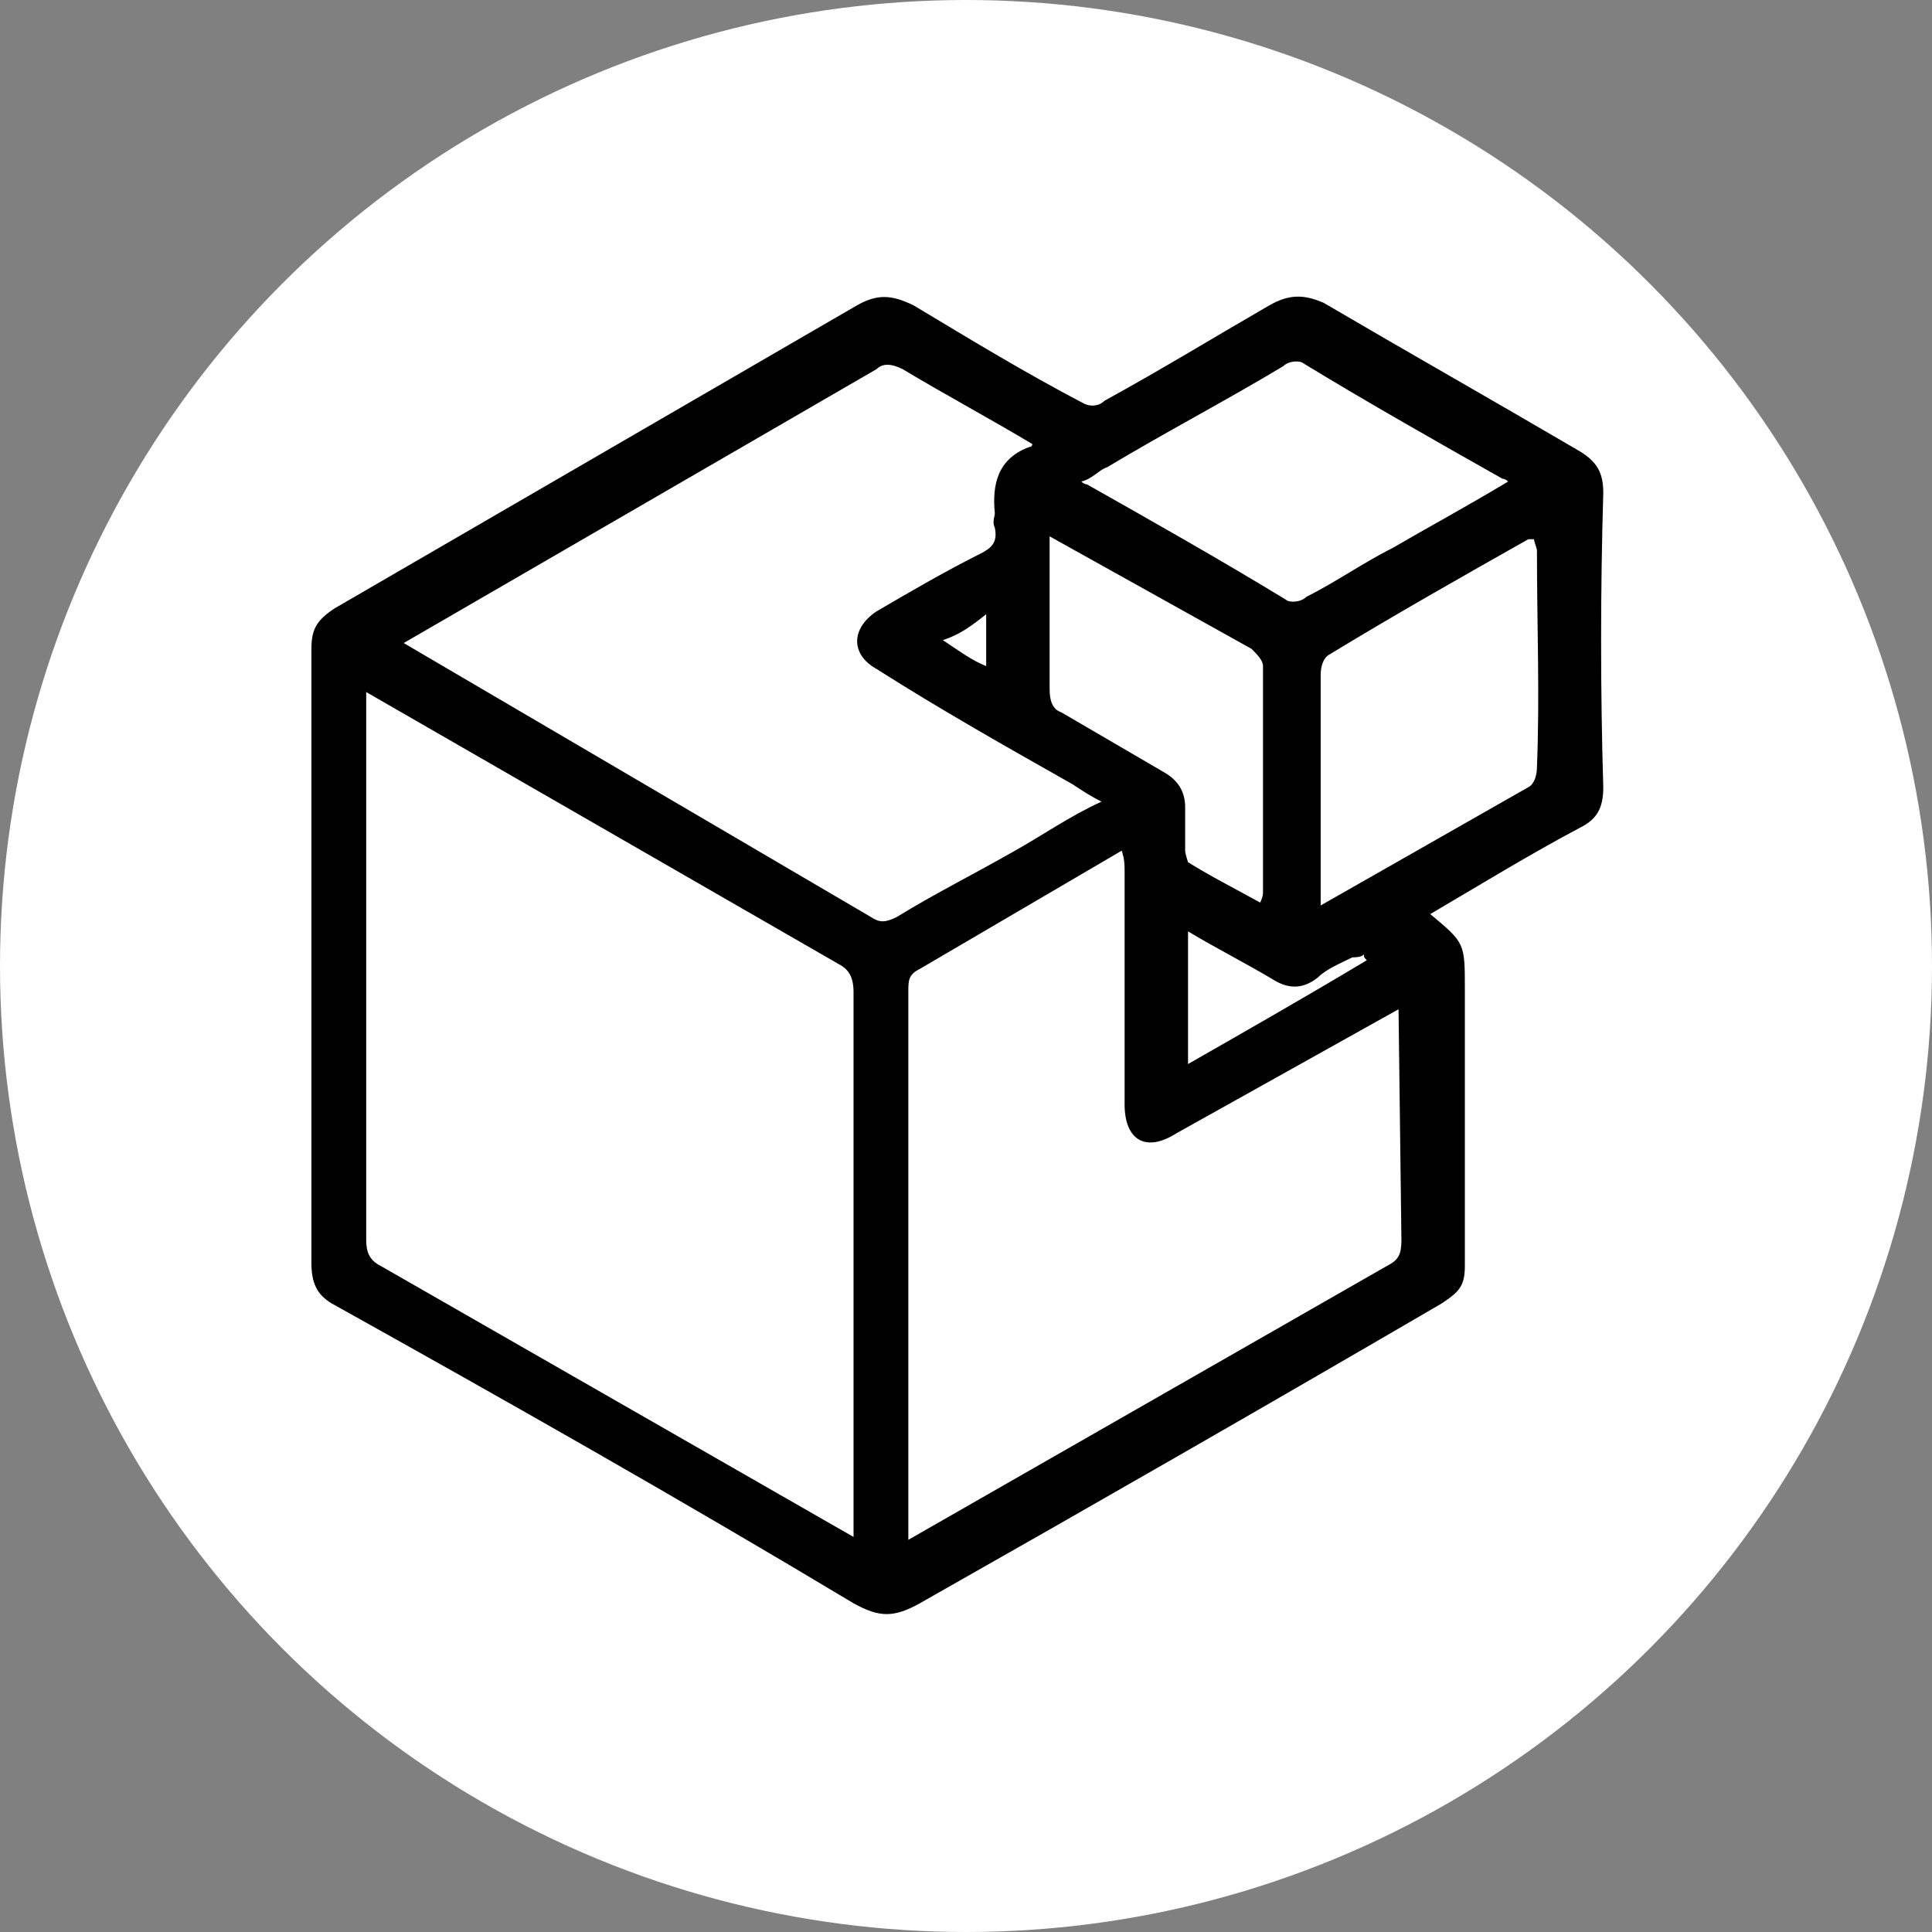 <svg xmlns="http://www.w3.org/2000/svg" viewBox="0 0 67 67"><rect x="0" y="0" width="67" height="67" fill="#808080" stroke="none"/><style type="text/css">
	.st0{fill:#FFFFFF;}
</style><circle class="st0" cx="33.5" cy="33.5" r="33.5"/><path d="M29.7 10.6c0.7-0.4 1.2-0.4 2 0 2 1.2 3.8 2.3 5.9 3.4 0.2 0.1 0.5 0.1 0.7-0.1 2-1.1 3.8-2.2 5.7-3.3 0.7-0.4 1.2-0.4 1.9-0.1 2.9 1.7 5.9 3.4 8.8 5.1 0.7 0.4 0.9 0.8 0.9 1.5 -0.1 3.4-0.1 6.8 0 10.2 0 0.7-0.2 1.1-0.8 1.4 -1.7 0.9-3.5 2-5.2 3 1.2 1 1.2 1 1.2 2.6 0 3.2 0 6.4 0 9.6 0 0.7-0.2 0.9-0.8 1.3 -6 3.5-12.1 7-18.1 10.4 -0.9 0.5-1.4 0.5-2.3 0 -6-3.6-12-7-18.1-10.4 -0.5-0.3-0.7-0.7-0.7-1.4 0-7.1 0-14.2 0-21.3 0-0.7 0.2-1 0.8-1.4L29.7 10.6zM29.6 34.4c0-0.4-0.1-0.7-0.4-0.9l-16.5-9.5V43c0 0.4 0.1 0.7 0.5 0.9l16.4 9.4L29.6 34.4zM48.1 43.9c0.4-0.2 0.5-0.4 0.5-0.9l-0.1-8 -7.7 4.3c-1.1 0.7-1.8 0.2-1.8-1 0-2.7 0-5.4 0-8.1 0-0.2 0-0.4-0.1-0.7l-7 4.1c-0.4 0.2-0.4 0.4-0.4 0.8v19L48.1 43.9zM30.2 31.8c0.3 0.2 0.5 0.2 0.9 0 1.3-0.8 2.7-1.5 4.1-2.3 0.9-0.5 1.9-1.2 3-1.7 -0.4-0.2-0.7-0.4-1-0.6 -2.3-1.3-4.6-2.6-6.8-4 -0.9-0.5-0.9-1.4 0-2 1.2-0.7 2.4-1.4 3.6-2 0.4-0.2 0.6-0.4 0.5-0.9 -0.1-0.2 0-0.4 0-0.5 -0.1-1 0.1-1.9 1.2-2.3 0.1 0 0.1-0.1 0.1-0.1 -1.5-0.9-3-1.7-4.5-2.6 -0.4-0.2-0.7-0.2-0.9 0l-16.4 9.5L30.2 31.8zM52.3 16.7c-0.1-0.1-0.2-0.1-0.2-0.1 -2.3-1.3-4.6-2.6-6.9-4 -0.1-0.1-0.5-0.1-0.7 0.1 -2 1.2-4.1 2.3-6.1 3.5 -0.3 0.1-0.5 0.4-0.9 0.5 0.1 0.1 0.2 0.1 0.2 0.1 2.3 1.3 4.6 2.6 6.9 4 0.1 0.1 0.5 0.1 0.7-0.1 1-0.5 2-1.2 3-1.7C49.5 18.3 50.8 17.6 52.3 16.7zM53 27.3c0.2-0.1 0.3-0.4 0.3-0.7 0.1-2.5 0-4.9 0-7.5 0-0.1-0.1-0.3-0.1-0.4 -0.1 0-0.1 0-0.2 0 -2.3 1.3-4.6 2.6-6.9 4 -0.2 0.1-0.3 0.4-0.3 0.7v8L53 27.3zM36.4 18.6c0 1.9 0 3.6 0 5.3 0 0.4 0.1 0.7 0.4 0.8 1.2 0.7 2.4 1.4 3.6 2.1 0.5 0.3 0.7 0.7 0.7 1.2 0 0.5 0 1 0 1.5 0 0.1 0.1 0.4 0.1 0.4 0.8 0.5 1.6 0.9 2.5 1.4 0.1-0.2 0.1-0.3 0.1-0.4 0-2.6 0-5.2 0-7.8 0-0.2-0.2-0.4-0.4-0.6L36.4 18.6zM41.2 32.3c0 1.5 0 3 0 4.6 2.1-1.2 4.2-2.4 6.2-3.6 -0.1-0.1-0.1-0.1-0.1-0.2 -0.1 0.1-0.3 0.1-0.4 0.1 -0.4 0.2-0.9 0.4-1.2 0.7 -0.5 0.4-1 0.4-1.5 0.1C43.2 33.4 42.2 32.9 41.2 32.3zM32.7 22.2c0.6 0.4 1 0.7 1.5 0.9 0-0.7 0-1.2 0-1.8C33.7 21.7 33.3 22 32.7 22.2z"/></svg>
